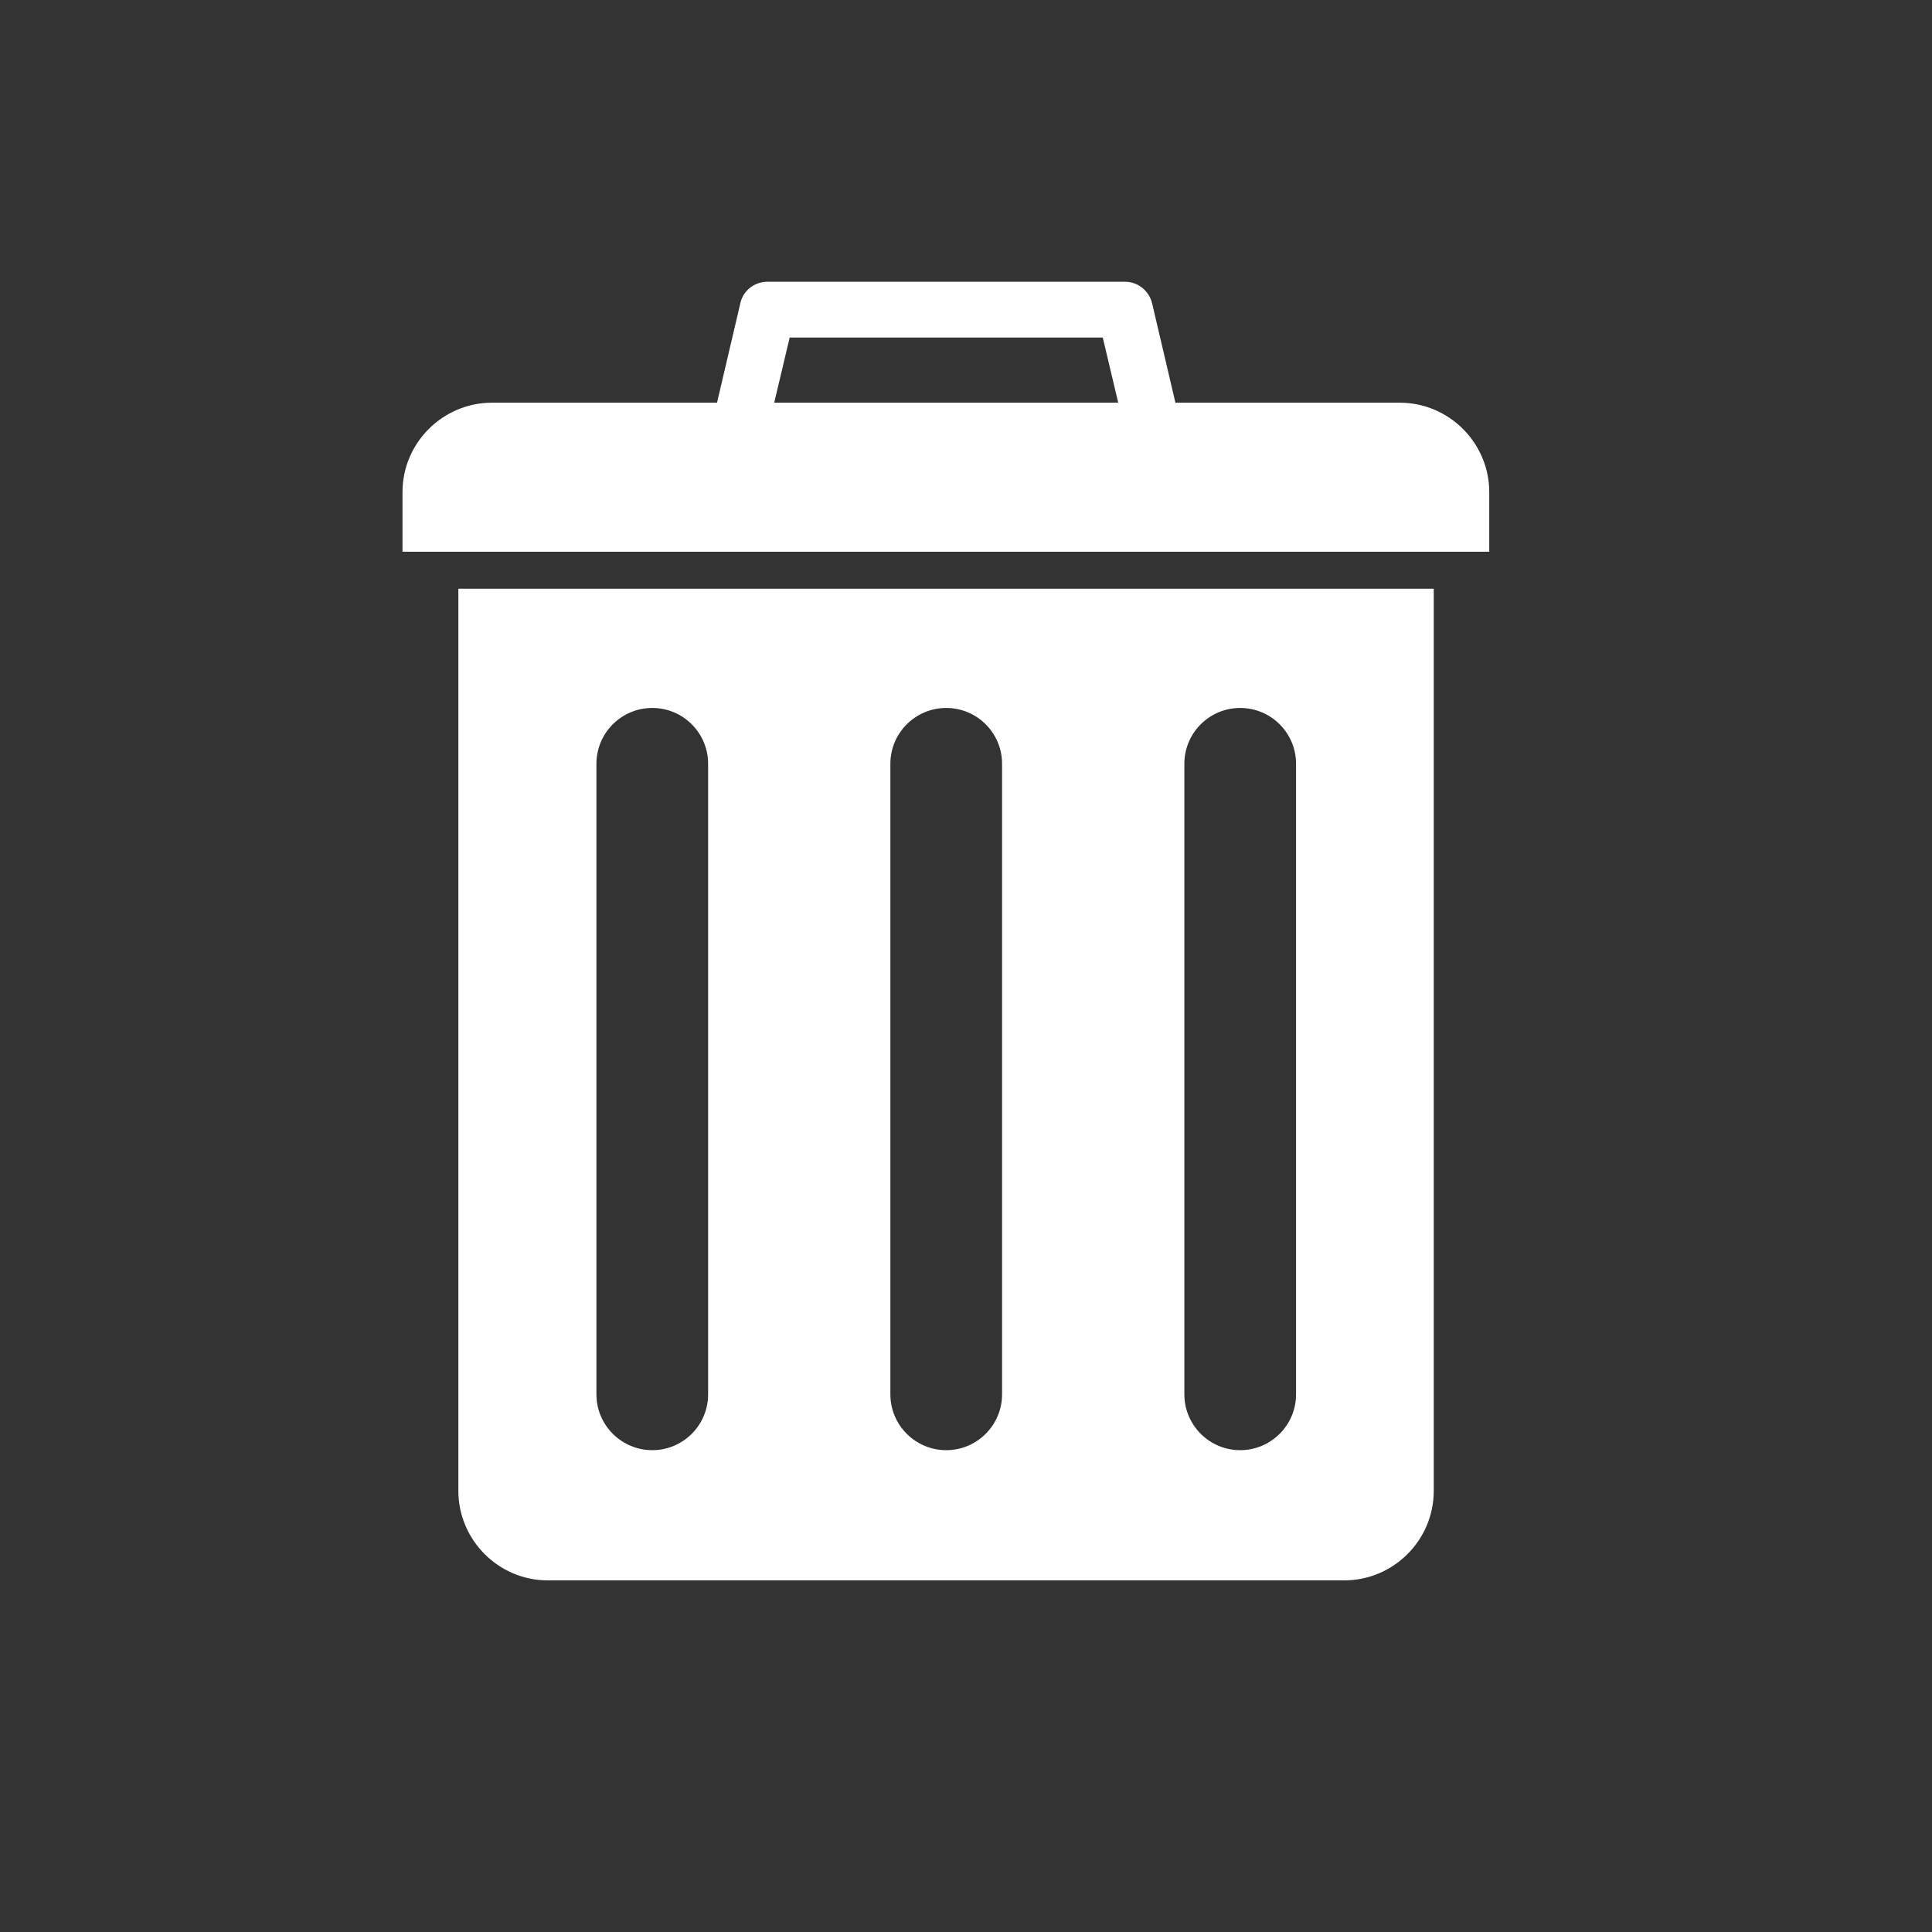 <svg width="48" height="48" viewBox="0 0 48 48" fill="none" xmlns="http://www.w3.org/2000/svg">
<rect x="0" y="0" width="48" height="48" fill="#333333" stroke="none"/>
<path d="M11.388 37.042C11.388 38.259 12.384 39.264 13.609 39.264H33.4C34.617 39.264 35.621 38.268 35.621 37.042V14.627H11.388V37.042ZM29.425 18.977C29.425 18.21 30.046 17.589 30.812 17.589C31.578 17.589 32.2 18.21 32.2 18.977V34.642C32.2 35.407 31.578 36.029 30.812 36.029C30.046 36.029 29.425 35.407 29.425 34.642V18.977ZM22.121 18.977C22.121 18.21 22.743 17.589 23.509 17.589C24.275 17.589 24.896 18.21 24.896 18.977V34.642C24.896 35.407 24.275 36.029 23.509 36.029C22.743 36.029 22.121 35.407 22.121 34.642V18.977ZM14.818 18.977C14.818 18.21 15.439 17.589 16.206 17.589C16.972 17.589 17.593 18.21 17.593 18.977V34.642C17.593 35.407 16.972 36.029 16.206 36.029C15.439 36.029 14.818 35.407 14.818 34.642V18.977Z" fill="white"/>
<path d="M34.787 10.005H29.203L28.624 7.536C28.548 7.221 28.267 7 27.952 7H19.065C18.742 7 18.461 7.221 18.393 7.536L17.814 10.005H12.222C11.004 10.005 10 11.001 10 12.226V13.707H37V12.226C37 11.009 36.004 10.005 34.778 10.005H34.787ZM19.235 10.005L19.619 8.387H27.398L27.782 10.005H19.235Z" fill="white"/>
</svg>
